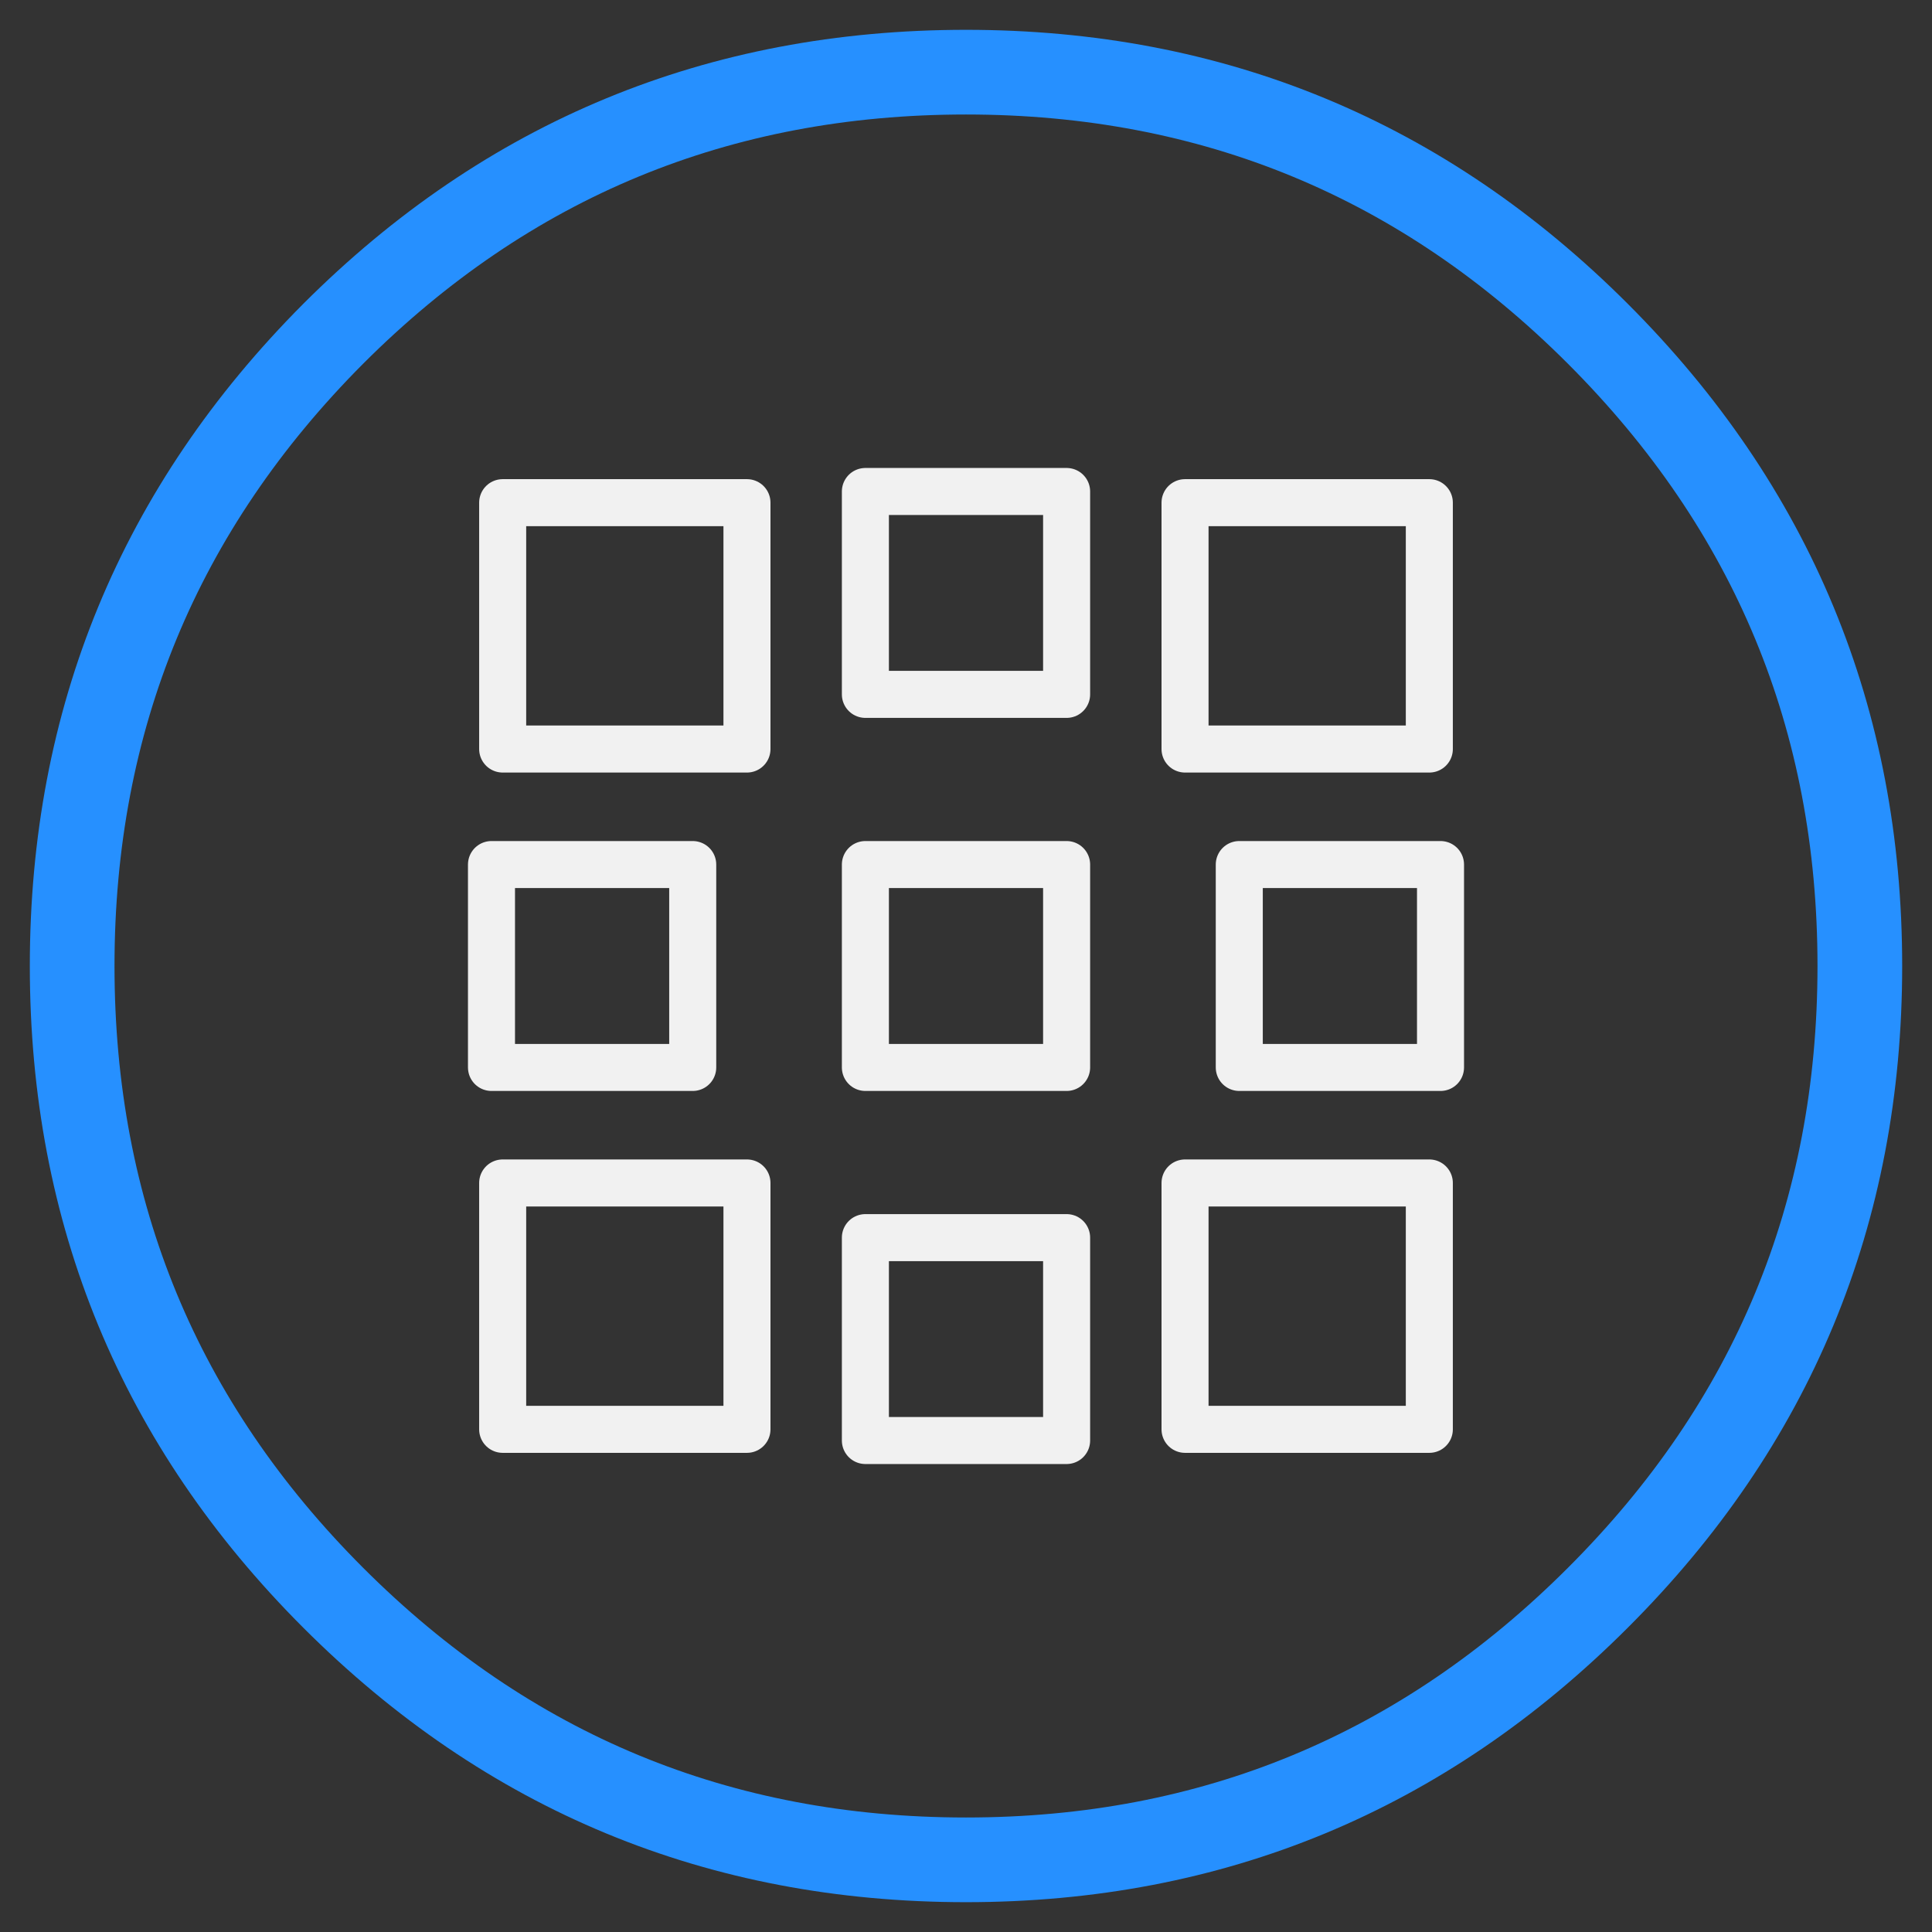 
<svg xmlns="http://www.w3.org/2000/svg" version="1.1" xmlns:xlink="http://www.w3.org/1999/xlink" preserveAspectRatio="none" x="0px" y="0px" width="200px" height="200px" viewBox="0 0 200 200">
<rect x="0" y="0" width="200" height="200" fill="#333333" stroke="none"/>
<defs>
<path id="icone_todos_0_Layer0_0_1_STROKES" stroke="#2690FF" stroke-width="9" stroke-linejoin="round" stroke-linecap="butt" fill="none" d="
M 95 0
Q 95 39.35 67.15 67.15 39.3 95 0 95 -39.4 95 -67.25 67.15 -95 39.4 -95 0 -95 -39.35 -67.25 -67.2 -39.45 -95 0 -95 39.35 -95 67.15 -67.2 95 -39.35 95 0 Z"/>

<path id="icone_todos_0_Layer0_0_MEMBER_0_1_STROKES" stroke="#F1F1F1" stroke-width="5" stroke-linejoin="round" stroke-linecap="butt" fill="none" d="
M 23.287 -49.26
L 49.26 -49.26 49.26 -23.067 23.287 -23.067 23.287 -49.26 Z
M -10.697 -50.449
L 10.697 -50.449 10.697 -28.878 -10.697 -28.878 -10.697 -50.449 Z
M 29.054 -10.785
L 50.449 -10.785 50.449 10.785 29.054 10.785 29.054 -10.785 Z
M 23.287 23.067
L 49.26 23.067 49.26 49.26 23.287 49.26 23.287 23.067 Z
M -10.697 28.878
L 10.697 28.878 10.697 50.449 -10.697 50.449 -10.697 28.878 Z
M -10.697 -10.785
L 10.697 -10.785 10.697 10.785 -10.697 10.785 -10.697 -10.785 Z
M -49.26 -49.26
L -23.287 -49.26 -23.287 -23.067 -49.26 -23.067 -49.26 -49.26 Z
M -50.449 -10.785
L -29.054 -10.785 -29.054 10.785 -50.449 10.785 -50.449 -10.785 Z
M -49.26 23.067
L -23.287 23.067 -23.287 49.26 -49.26 49.26 -49.26 23.067 Z"/>
</defs>

<g transform="matrix( 0.974, 0, 0, 0.974, 100,100) ">
<g transform="matrix( 1, 0, 0, 1, 0,0) ">
<use xlink:href="#icone_todos_0_Layer0_0_1_STROKES"/>
</g>

<g transform="matrix( 0.88, 0, 0, 0.88, 0,0) ">
<use xlink:href="#icone_todos_0_Layer0_0_MEMBER_0_1_STROKES" transform="matrix( 1.136, 0, 0, 1.136, 0,0) "/>
</g>
</g>
</svg>
